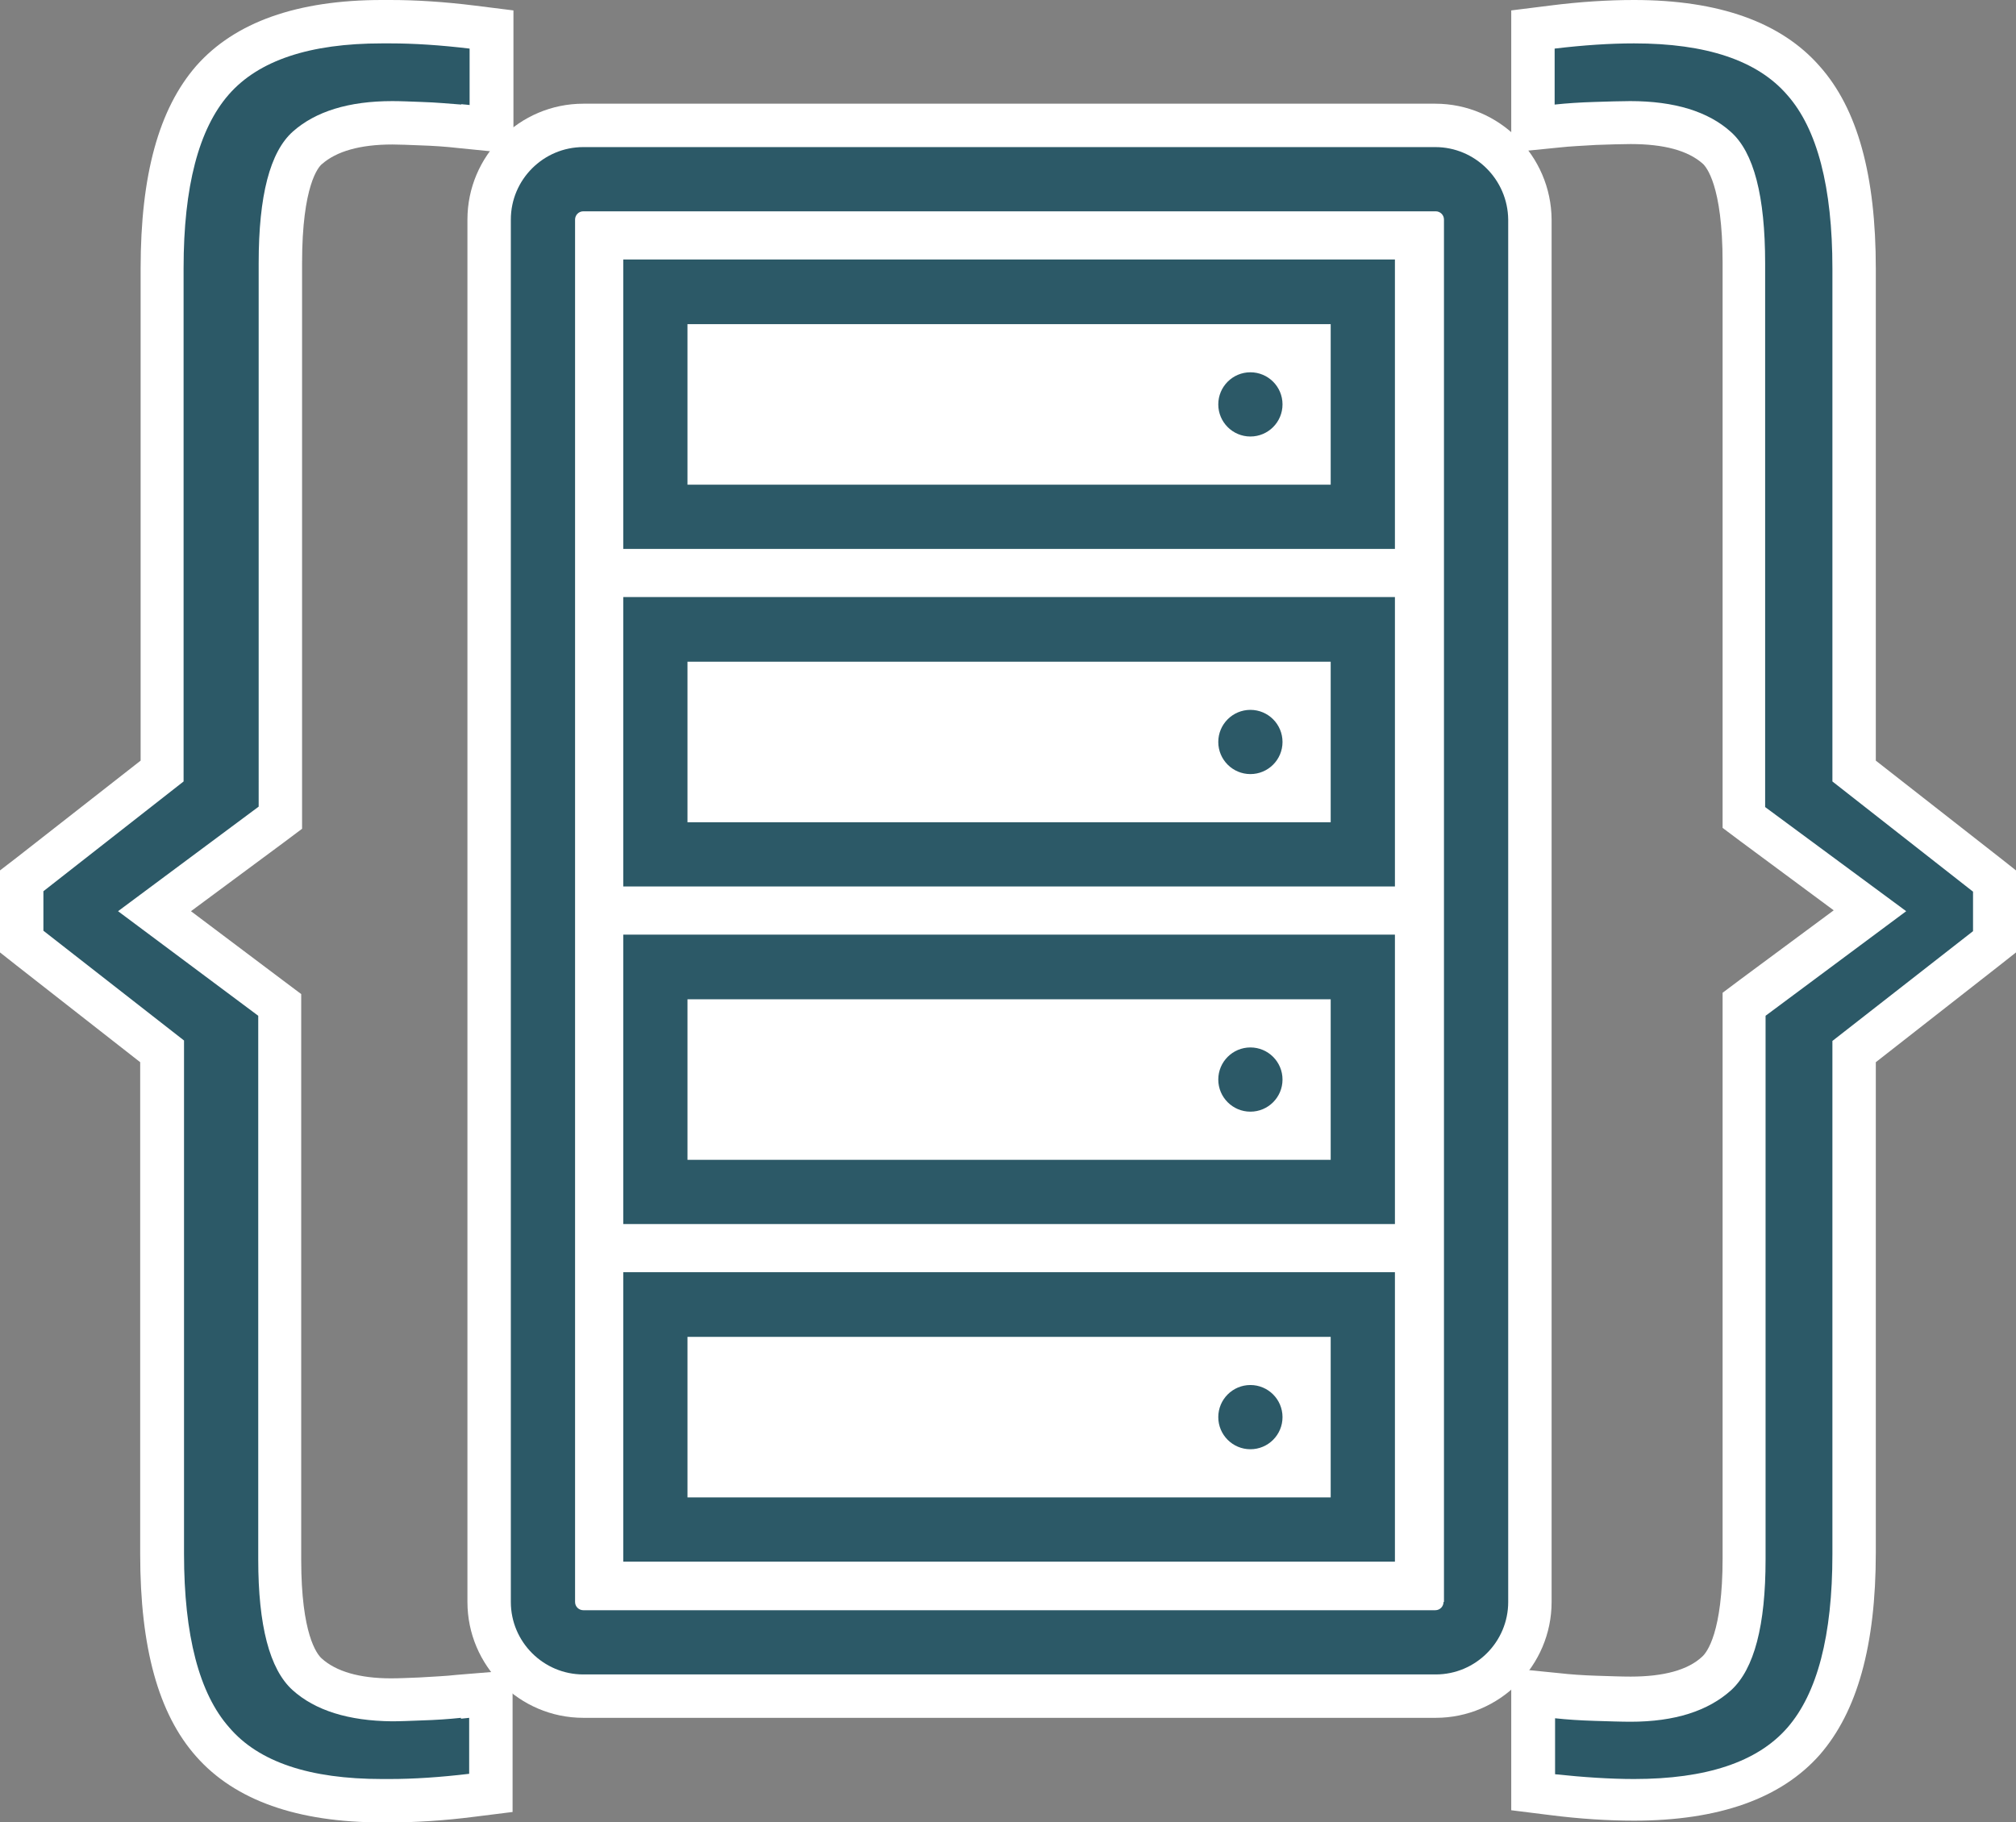 <svg xmlns="http://www.w3.org/2000/svg" xmlns:xlink="http://www.w3.org/1999/xlink" id="Layer_1" x="0" y="0" version="1.1" viewBox="0 0 46.45 42" xml:space="preserve" style="enable-background:new 0 0 46.45 42"><rect x="0" y="0" width="46.45" height="42" fill="#808080" stroke="none"/><style type="text/css">.st0{fill:#fff}.st1{fill:#2c5967}</style><g><g><g><g><path d="M13.44,39.08c-1.19,0-2.17-0.97-2.17-2.17V5.06c0-1.2,0.97-2.17,2.17-2.17h19.64c1.2,0,2.17,0.97,2.17,2.17 v31.86c0,1.2-0.97,2.17-2.17,2.17H13.44z" class="st0"/><path d="M33.07,3.39c0.92,0,1.67,0.75,1.67,1.67v31.86c0,0.92-0.75,1.67-1.67,1.67H13.44 c-0.92,0-1.67-0.75-1.67-1.67V5.06c0-0.92,0.75-1.67,1.67-1.67H33.07 M33.07,2.39H13.44c-1.47,0-2.67,1.2-2.67,2.67v31.86 c0,1.47,1.2,2.67,2.67,2.67h19.64c1.47,0,2.67-1.2,2.67-2.67V5.06C35.74,3.59,34.54,2.39,33.07,2.39L33.07,2.39z" class="st0"/></g><g><path d="M8.86,41.5c-1.87,0-3.18-0.46-3.97-1.35c-0.78-0.89-1.16-2.31-1.16-4.33V24.23L0.5,21.7v-1.4l3.24-2.53 V6.19c0-2.03,0.38-3.44,1.16-4.33C5.69,0.96,7,0.5,8.8,0.5h0.19c0.57,0,1.2,0.04,1.89,0.13l0.44,0.05v2.28l-0.19-0.02 l-0.55-0.04c-0.27-0.03-0.56-0.05-0.89-0.06C9.44,2.84,9.22,2.83,9.03,2.83c-0.87,0-1.53,0.2-1.95,0.58 C6.8,3.66,6.46,4.33,6.46,6.06v12.78L3.56,21l2.9,2.16v12.78c0,1.71,0.34,2.38,0.63,2.64c0.42,0.39,1.08,0.59,1.95,0.59 c0.18,0,0.4-0.01,0.66-0.02c0.32-0.01,0.62-0.03,0.88-0.06l0.55-0.05v0.02l0.19-0.02v2.28l-0.44,0.05 c-0.69,0.08-1.32,0.13-1.89,0.13C8.99,41.5,8.87,41.5,8.86,41.5z" class="st0"/><path d="M8.99,1c0.55,0,1.16,0.04,1.83,0.12v1.29c-0.06-0.01-0.12-0.01-0.19-0.02v0.02 c-0.28-0.03-0.58-0.05-0.91-0.06C9.45,2.34,9.22,2.33,9.03,2.33c-1,0.01-1.77,0.24-2.29,0.7C6.22,3.5,5.96,4.51,5.96,6.06v12.53 L2.72,21l3.24,2.41v12.53c0,1.52,0.26,2.52,0.79,3.01c0.52,0.48,1.28,0.72,2.29,0.73c0.19,0,0.42-0.01,0.68-0.02 c0.33-0.01,0.64-0.03,0.91-0.06v0.02c0.06-0.01,0.13-0.01,0.19-0.02v1.29C10.15,40.96,9.54,41,8.99,41c-0.03,0-0.07,0-0.1,0 c-0.03,0-0.06,0-0.08,0c-1.66,0-2.84-0.39-3.53-1.18c-0.69-0.79-1.04-2.12-1.04-4V23.99L1,21.46v-0.91l3.24-2.53V6.19 c0-1.88,0.35-3.22,1.04-4C5.96,1.39,7.14,1,8.8,1c0.03,0,0.06,0,0.08,0C8.92,1,8.95,1,8.99,1 M8.99,0L8.9,0L8.89,0L8.8,0 C6.85,0,5.41,0.51,4.52,1.52C3.66,2.51,3.24,4.03,3.24,6.19v11.34l-2.85,2.23L0,20.06v0.49v0.91v0.49l0.38,0.3l2.85,2.23v11.34 c0,2.15,0.42,3.68,1.29,4.66C5.41,41.49,6.85,42,8.8,42h0.01l0.06,0l0.11,0c0.59,0,1.25-0.04,1.95-0.13l0.88-0.11v-0.88v-1.29 v-1.1l-0.19,0.02v0l-1.1,0.09c-0.26,0.03-0.55,0.04-0.86,0.06c-0.25,0.01-0.47,0.02-0.65,0.02c-0.73,0-1.27-0.16-1.6-0.46 c-0.11-0.1-0.47-0.56-0.47-2.27V23.41v-0.5l-0.4-0.3L4.4,21l2.16-1.6l0.4-0.3v-0.5V6.06c0-1.79,0.38-2.22,0.46-2.28 c0.33-0.29,0.87-0.45,1.62-0.45c0.17,0,0.38,0.01,0.64,0.02c0.31,0.01,0.6,0.03,0.86,0.06l1.1,0.11V3.5l0.19,0.02v-1.1V1.12 V0.24l-0.88-0.11C10.23,0.04,9.58,0,8.99,0L8.99,0z" class="st0"/></g><g><path d="M37.65,41.5c-0.57,0-1.2-0.04-1.89-0.13l-0.44-0.05v-2.28l0.55,0.05c0.27,0.03,0.56,0.05,0.89,0.06 c0.32,0.01,0.59,0.02,0.81,0.02c0.89,0,1.56-0.2,1.98-0.59c0.29-0.26,0.63-0.94,0.63-2.64V23.16l2.9-2.16l-2.9-2.16V6.06 c0-1.74-0.34-2.4-0.62-2.66c-0.43-0.38-1.1-0.58-1.99-0.58c-0.22,0-0.49,0.01-0.81,0.02c-0.32,0.01-0.62,0.03-0.88,0.06 l-0.55,0.05V0.68l0.44-0.05c0.69-0.08,1.32-0.13,1.89-0.13c1.8,0,3.12,0.46,3.9,1.35c0.78,0.89,1.16,2.31,1.16,4.33v11.58 l3.24,2.53v1.4l-3.24,2.53v11.58c0,2.03-0.38,3.44-1.16,4.33C40.77,41.04,39.45,41.5,37.65,41.5z" class="st0"/><path d="M37.65,1c1.66,0,2.84,0.39,3.53,1.18c0.69,0.79,1.04,2.12,1.04,4v11.83l3.24,2.53v0.91l-3.24,2.53v11.83 c0,1.88-0.35,3.22-1.04,4C40.49,40.61,39.31,41,37.65,41c-0.55,0-1.16-0.04-1.83-0.12v-1.29c0.28,0.03,0.58,0.05,0.91,0.06 c0.33,0.01,0.61,0.02,0.83,0.02c1.02,0,1.8-0.24,2.32-0.73c0.53-0.48,0.79-1.49,0.79-3.01V23.41L43.92,21l-3.24-2.41V6.06 c0-1.55-0.26-2.56-0.79-3.03c-0.53-0.47-1.3-0.71-2.32-0.71c-0.22,0-0.5,0.01-0.83,0.02c-0.33,0.01-0.64,0.04-0.91,0.06V1.12 C36.49,1.04,37.1,1,37.65,1 M37.65,0c-0.59,0-1.25,0.04-1.95,0.13l-0.88,0.11v0.88v1.29v1.1l1.1-0.11 c0.26-0.03,0.55-0.04,0.86-0.06c0.31-0.01,0.58-0.02,0.79-0.02c0.77,0,1.32,0.15,1.66,0.45c0.08,0.07,0.46,0.5,0.46,2.28v12.53 v0.5l0.4,0.3l2.16,1.6l-2.16,1.6l-0.4,0.3v0.5v12.53c0,1.71-0.36,2.17-0.47,2.27c-0.33,0.31-0.89,0.46-1.65,0.46 c-0.21,0-0.47-0.01-0.79-0.02c-0.31-0.01-0.6-0.03-0.86-0.06l-1.1-0.11v1.1v1.29v0.88l0.88,0.11c0.7,0.09,1.36,0.13,1.95,0.13 c1.95,0,3.39-0.51,4.28-1.52c0.86-0.99,1.29-2.51,1.29-4.66V24.48l2.85-2.23l0.38-0.3v-0.49v-0.91v-0.49l-0.38-0.3l-2.85-2.23 V6.19c0-2.15-0.42-3.68-1.29-4.66C41.04,0.51,39.6,0,37.65,0L37.65,0z" class="st0"/></g></g><g><path d="M33.07,3.39H13.44c-0.92,0-1.67,0.75-1.67,1.67v31.86c0,0.92,0.75,1.67,1.67,1.67h19.64 c0.92,0,1.67-0.75,1.67-1.67V5.06C34.74,4.14,33.99,3.39,33.07,3.39z M33.26,36.92c0,0.1-0.08,0.19-0.19,0.19H13.44 c-0.1,0-0.19-0.08-0.19-0.19V5.06c0-0.1,0.08-0.19,0.19-0.19h19.64c0.1,0,0.19,0.08,0.19,0.19V36.92z" class="st1"/><path d="M14.36,12.65h17.78V5.98H14.36V12.65z M15.84,7.47h14.82v3.7H15.84V7.47z" class="st1"/><circle cx="28.81" cy="9.32" r=".74" class="st1"/><path d="M14.36,20.43h17.78v-6.67H14.36V20.43z M15.84,15.25h14.82v3.7H15.84V15.25z" class="st1"/><circle cx="28.81" cy="17.1" r=".74" class="st1"/><path d="M14.36,28.21h17.78v-6.67H14.36V28.21z M15.84,23.03h14.82v3.7H15.84V23.03z" class="st1"/><circle cx="28.81" cy="24.88" r=".74" class="st1"/><path d="M14.36,35.99h17.78v-6.67H14.36V35.99z M15.84,30.81h14.82v3.7H15.84V30.81z" class="st1"/><circle cx="28.81" cy="32.66" r=".74" class="st1"/><path d="M8.88,1C8.86,1,8.83,1,8.8,1C7.14,1,5.96,1.39,5.27,2.18c-0.69,0.79-1.04,2.12-1.04,4v11.83L1,20.54v0.91 l3.24,2.53v11.83c0,1.88,0.35,3.22,1.04,4C5.96,40.61,7.14,41,8.8,41c0.03,0,0.06,0,0.08,0c0.03,0,0.07,0,0.1,0 c0.55,0,1.16-0.04,1.83-0.12v-1.29c-0.06,0.01-0.12,0.01-0.19,0.02v-0.02c-0.28,0.03-0.58,0.05-0.91,0.06 c-0.26,0.01-0.49,0.02-0.68,0.02c-1-0.01-1.77-0.25-2.29-0.72c-0.53-0.48-0.79-1.49-0.79-3.01V23.41L2.72,21l3.24-2.41V6.06 c0-1.55,0.26-2.56,0.79-3.03c0.52-0.46,1.28-0.7,2.29-0.7c0.19,0,0.42,0.01,0.68,0.02c0.33,0.01,0.64,0.04,0.91,0.06V2.4 c0.06,0.01,0.13,0.01,0.19,0.02V1.12C10.15,1.04,9.54,1,8.99,1C8.95,1,8.92,1,8.88,1z" class="st1"/><path d="M42.22,18.01V6.19c0-1.88-0.35-3.22-1.04-4C40.49,1.39,39.31,1,37.65,1c-0.55,0-1.16,0.04-1.83,0.12v1.29 c0.28-0.03,0.58-0.05,0.91-0.06c0.33-0.01,0.61-0.02,0.83-0.02c1.02,0,1.8,0.24,2.32,0.71c0.53,0.47,0.79,1.48,0.79,3.03v12.53 L43.92,21l-3.24,2.41v12.53c0,1.52-0.26,2.52-0.79,3.01c-0.53,0.48-1.3,0.73-2.32,0.73c-0.22,0-0.5-0.01-0.83-0.02 c-0.33-0.01-0.64-0.03-0.91-0.06v1.29C36.49,40.96,37.1,41,37.65,41c1.66,0,2.84-0.39,3.53-1.18c0.69-0.79,1.04-2.12,1.04-4 V23.99l3.24-2.53v-0.91L42.22,18.01z" class="st1"/></g></g></g></svg>